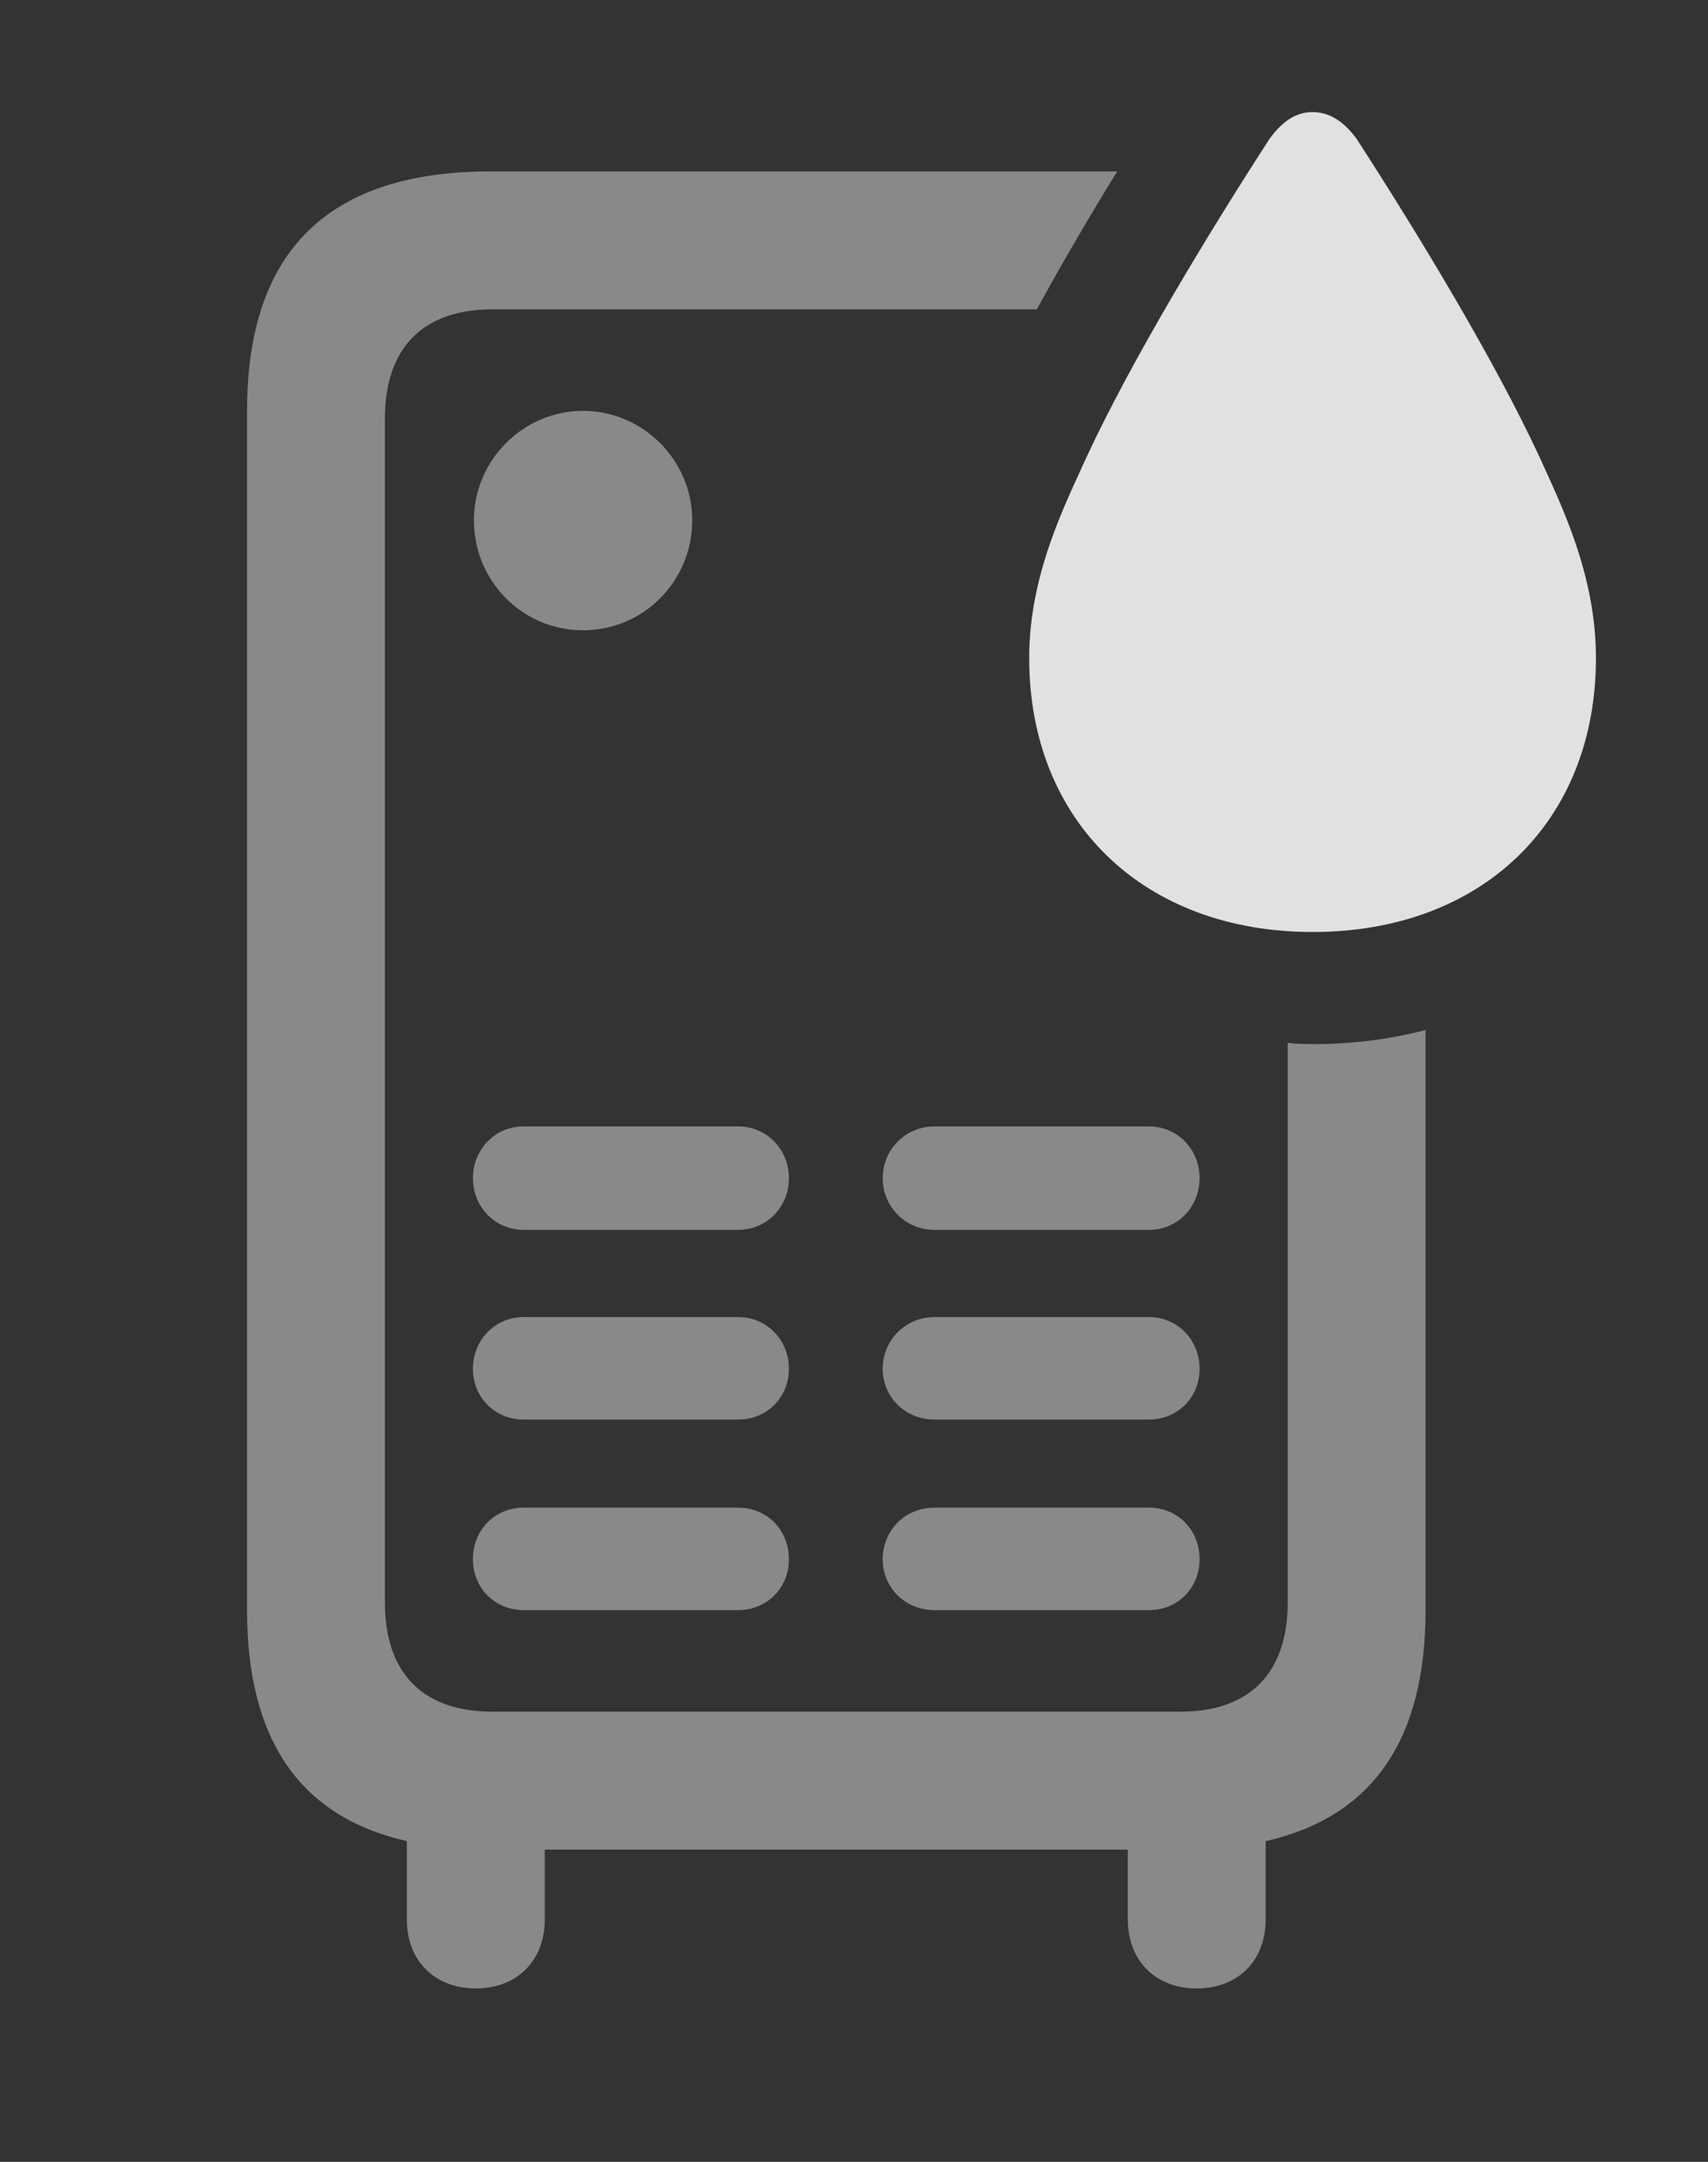 <?xml version="1.0" encoding="UTF-8"?>
<!--Generator: Apple Native CoreSVG 341-->
<!DOCTYPE svg
PUBLIC "-//W3C//DTD SVG 1.1//EN"
       "http://www.w3.org/Graphics/SVG/1.1/DTD/svg11.dtd">
<svg version="1.1" xmlns="http://www.w3.org/2000/svg" xmlns:xlink="http://www.w3.org/1999/xlink" viewBox="0 0 17.422 22.041">
 <rect x="0" y="0" width="17.422" height="22.041" fill="#333333" stroke="none"/>
 <g>
  <rect height="22.041" opacity="0" width="17.422" x="0" y="0"/>
  <path d="M10.576 3.154L5.02 3.154C4.326 3.154 3.926 3.535 3.926 4.268L3.926 16.338C3.926 17.07 4.326 17.451 5.02 17.451L12.041 17.451C12.734 17.451 13.135 17.07 13.135 16.338L13.135 10.633C13.217 10.642 13.303 10.645 13.389 10.645C13.795 10.645 14.182 10.596 14.541 10.501L14.541 16.416C14.541 17.739 14.001 18.523 12.91 18.771L12.91 19.57C12.91 19.99 12.627 20.273 12.207 20.273C11.787 20.273 11.504 19.99 11.504 19.57L11.504 18.857L5.557 18.857L5.557 19.57C5.557 19.99 5.273 20.273 4.854 20.273C4.434 20.273 4.15 19.99 4.15 19.57L4.15 18.771C3.06 18.523 2.52 17.739 2.52 16.416L2.52 4.189C2.52 2.549 3.359 1.748 5 1.748L11.395 1.748C11.113 2.207 10.829 2.689 10.576 3.154ZM8.047 15.898C8.047 16.191 7.822 16.416 7.529 16.416L5.342 16.416C5.049 16.416 4.824 16.191 4.824 15.898C4.824 15.596 5.049 15.371 5.342 15.371L7.529 15.371C7.822 15.371 8.047 15.596 8.047 15.898ZM12.236 15.898C12.236 16.191 12.012 16.416 11.719 16.416L9.531 16.416C9.238 16.416 9.004 16.191 9.004 15.898C9.004 15.596 9.238 15.371 9.531 15.371L11.719 15.371C12.012 15.371 12.236 15.596 12.236 15.898ZM8.047 13.955C8.047 14.248 7.822 14.473 7.529 14.473L5.342 14.473C5.049 14.473 4.824 14.248 4.824 13.955C4.824 13.662 5.049 13.428 5.342 13.428L7.529 13.428C7.822 13.428 8.047 13.662 8.047 13.955ZM12.236 13.955C12.236 14.248 12.012 14.473 11.719 14.473L9.531 14.473C9.238 14.473 9.004 14.248 9.004 13.955C9.004 13.662 9.238 13.428 9.531 13.428L11.719 13.428C12.012 13.428 12.236 13.662 12.236 13.955ZM8.047 12.012C8.047 12.305 7.822 12.539 7.529 12.539L5.342 12.539C5.049 12.539 4.824 12.305 4.824 12.012C4.824 11.719 5.049 11.484 5.342 11.484L7.529 11.484C7.822 11.484 8.047 11.719 8.047 12.012ZM12.236 12.012C12.236 12.305 12.012 12.539 11.719 12.539L9.531 12.539C9.238 12.539 9.004 12.305 9.004 12.012C9.004 11.719 9.238 11.484 9.531 11.484L11.719 11.484C12.012 11.484 12.236 11.719 12.236 12.012ZM7.061 5.303C7.061 5.928 6.562 6.426 5.947 6.426C5.332 6.426 4.834 5.928 4.834 5.303C4.834 4.697 5.332 4.189 5.947 4.189C6.562 4.189 7.061 4.697 7.061 5.303Z" fill="white" fill-opacity="0.425"/>
  <path d="M13.389 9.502C15.117 9.502 16.279 8.379 16.279 6.709C16.279 5.85 15.918 5.137 15.703 4.658C15.244 3.672 14.482 2.412 13.838 1.416C13.701 1.23 13.555 1.143 13.389 1.143C13.223 1.143 13.086 1.23 12.949 1.416C12.305 2.412 11.543 3.672 11.084 4.658C10.869 5.137 10.498 5.85 10.498 6.709C10.498 8.379 11.67 9.502 13.389 9.502Z" fill="white" fill-opacity="0.85"/>
 </g>
</svg>
